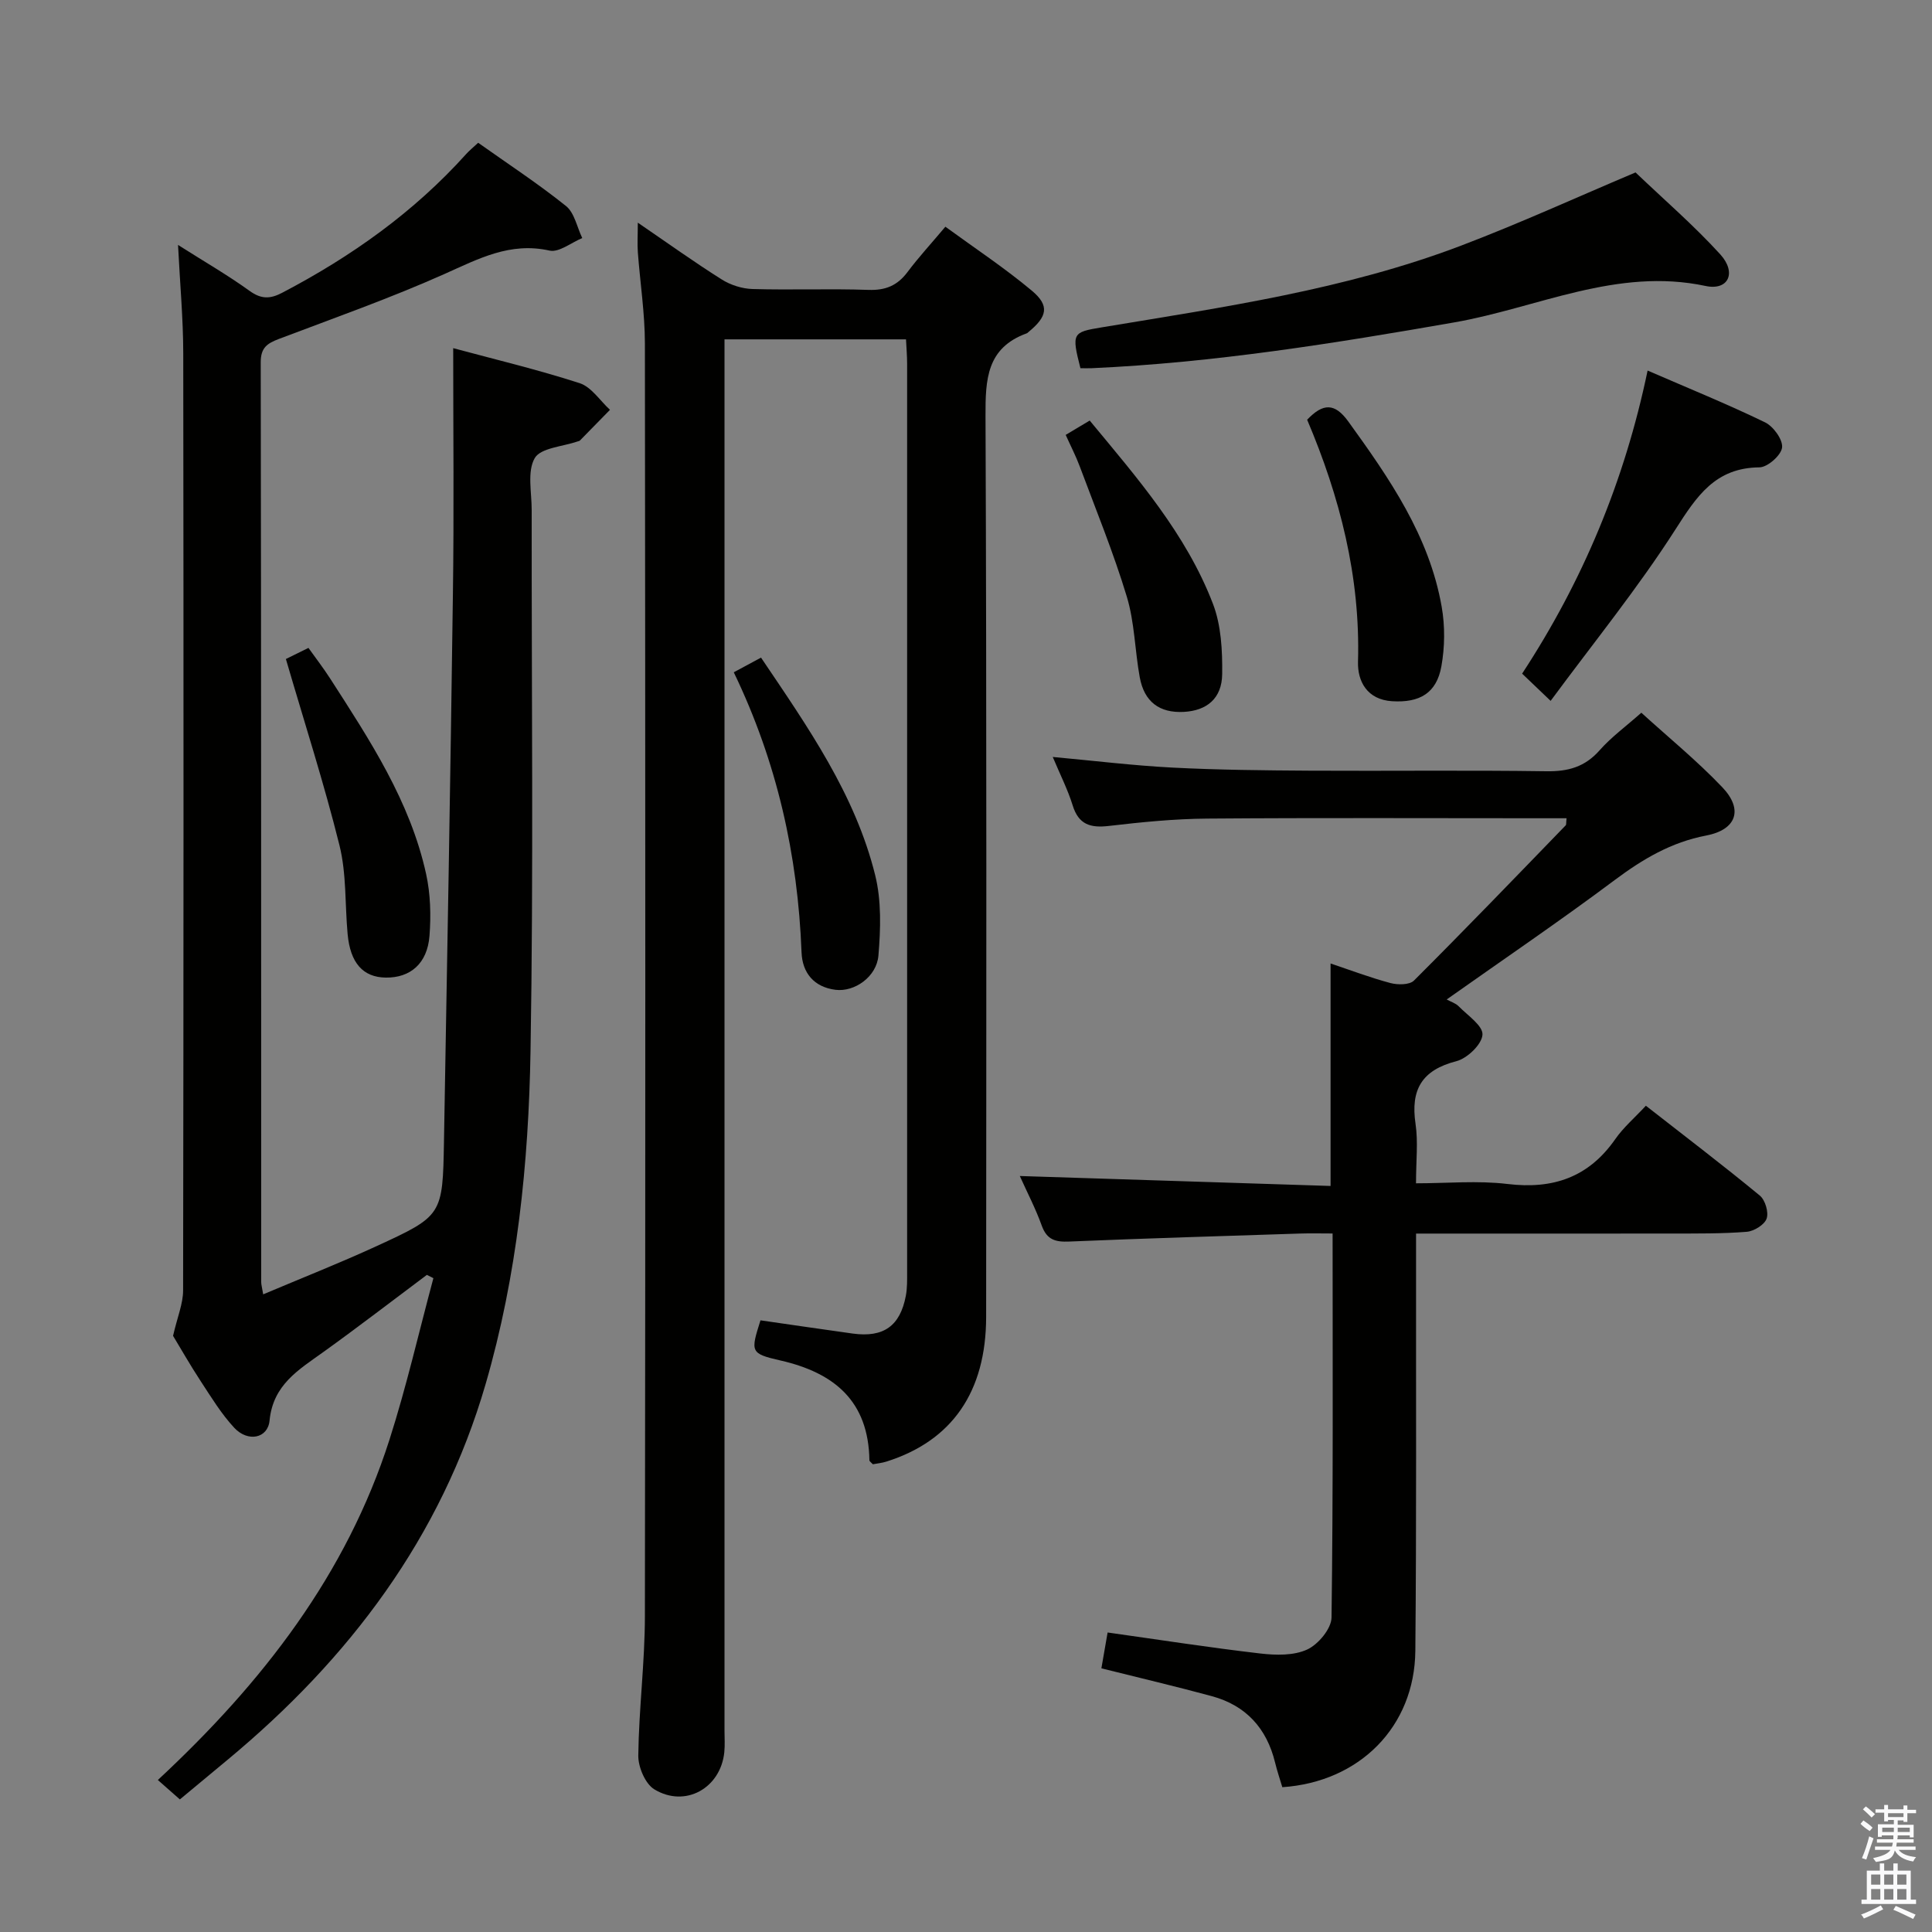 <svg enable-background="new 0 0 400 400" viewBox="0 0 400 400" xmlns="http://www.w3.org/2000/svg"><rect x="0" y="0" width="400" height="400" fill="#808080" stroke="none"/><path d="m385.2 377.6.6-.7c.6.4 1.3.9 1.9 1.5l-.6.7c-.8-.5-1.4-1-1.9-1.5zm.3 7.1c.6-1.4 1.1-2.9 1.5-4.5.3.1.6.3.9.4-.5 1.4-1 2.9-1.5 4.4zm.2-10.1.6-.6c.7.5 1.3 1.1 1.9 1.6l-.7.7c-.6-.6-1.2-1.2-1.8-1.7zm8.4-.8h.8v.9h1.8v.7h-1.8v1.8h-.8v-.3h-1.2v.9h3.3v2.6h-.8v-.4h-2.5c0 .3 0 .6-.1.8h3.4v.7h-3.5c0 .3-.1.6-.1.8h4v.7h-3.5c.7.9 1.9 1.3 3.6 1.5-.2.2-.4.5-.6.9-1.9-.3-3.2-1.1-3.8-2.3-.5 2.1-1.8 2-3.9 2.4-.2-.3-.4-.5-.6-.8 1.9-.4 3.1-.9 3.6-1.7h-3.2v-.7h3.5c.1-.2.1-.5.2-.8h-3.3v-.7h3.4c0-.2 0-.5 0-.8h-2.4v.3h-.8v-2.6h3.3v-.9h-1.2v.3h-.8v-1.8h-1.8v-.7h1.8v-.9h.8v.9h3.2zm-4.4 5.5h2.4c0-.3 0-.6 0-.9h-2.4zm1.2-3.1h3.2v-.8h-3.2zm4.4 2.2h-2.4v.9h2.5v-.9z" fill="#fafafb"/><path d="m389.2 385.8h.9v1.5h1.9v-1.5h.9v1.5h2.7v6h1.1v.9h-11.3v-.9h1.1v-6h2.7zm.2 8.7.5.8c-1.2.6-2.5 1.3-4 1.9-.2-.3-.3-.6-.6-.8 1.6-.6 3-1.3 4.1-1.9zm-2-4.3h1.9v-2.1h-1.9zm0 3.1h1.9v-2.2h-1.9zm2.7-3.1h1.9v-2.1h-1.9zm0 3.1h1.9v-2.2h-1.9zm2.4 1.3c1.4.6 2.7 1.2 4.1 1.8l-.5.9c-1.5-.7-2.8-1.4-4.1-1.9zm2.2-6.5h-1.9v2.1h1.9zm-1.9 5.2h1.9v-2.2h-1.9z" fill="#fafafb"/><g fill="#010100"><path d="m93.83 72.08c8.32 2.25 17.36 4.4 26.18 7.25 2.43.79 4.21 3.62 6.28 5.52-2.08 2.12-4.15 4.25-6.23 6.36-.11.11-.31.12-.46.18-3.09 1.08-7.65 1.32-8.89 3.46-1.6 2.78-.62 7.1-.63 10.75-.04 37.33.39 74.67-.24 111.99-.39 23.25-2.76 46.44-9.29 68.94-9.24 31.8-28.27 56.93-53.44 77.82-3.18 2.64-6.36 5.28-9.87 8.2-1.52-1.34-2.83-2.5-4.56-4.02 21.79-20.26 39.05-42.63 47.95-70.44 3.52-11 6.1-22.3 9.1-33.46-.45-.23-.9-.45-1.35-.68-7.13 5.33-14.19 10.77-21.43 15.97-5.12 3.68-10.42 6.76-11.14 14.19-.36 3.71-4.48 4.51-7.28 1.53-2.69-2.88-4.79-6.35-6.97-9.67-2.28-3.48-4.33-7.1-5.73-9.4.9-3.92 2.08-6.66 2.08-9.41.1-64.66.11-129.32.03-193.98-.01-7.23-.68-14.46-1.08-22.47 5.41 3.44 10.28 6.24 14.82 9.52 2.43 1.75 4.28 1.68 6.77.37 14.28-7.48 27.23-16.66 38.06-28.7.65-.73 1.43-1.35 2.49-2.34 6.13 4.35 12.38 8.44 18.18 13.09 1.76 1.41 2.28 4.38 3.37 6.64-2.28.93-4.81 3.03-6.78 2.59-8.18-1.82-14.69 1.7-21.73 4.84-11.2 5-22.81 9.1-34.29 13.45-2.39.91-3.77 1.78-3.77 4.81.11 63.49.08 126.99.1 190.48 0 .49.15.97.41 2.52 7.97-3.37 15.76-6.44 23.36-9.93 13.78-6.33 13.8-6.44 14.07-21.73.67-37.78 1.35-75.57 1.85-113.36.24-16.8.06-33.59.06-50.88z"/><path d="m132.05 46.1c6.16 4.21 11.66 8.16 17.38 11.76 1.83 1.16 4.23 1.92 6.39 1.98 7.99.23 16-.1 23.99.18 3.52.12 5.97-.89 8.06-3.67 2.29-3.06 4.89-5.88 7.86-9.41 6.04 4.41 12.24 8.51 17.9 13.24 3.71 3.1 3.21 5.35-.66 8.53-.13.11-.25.25-.39.3-8.3 3.01-8.57 9.52-8.54 17.13.25 62.16.16 124.32.13 186.48-.01 15.54-7.06 25.69-20.63 29.98-.93.3-1.93.39-2.83.56-.32-.36-.71-.6-.71-.84-.19-12.21-7.23-18.1-18.43-20.65-6.27-1.43-6.18-1.79-4.12-8.31 6.37.91 12.73 1.86 19.1 2.74 6.37.87 9.8-1.55 10.99-7.8.31-1.62.27-3.31.27-4.97.01-62.66.01-125.32 0-187.98 0-1.62-.14-3.24-.23-5.09-12.57 0-24.81 0-37.58 0v6.03 281.98c0 1.5.11 3.01-.04 4.5-.75 7.43-8.07 11.58-14.48 7.7-1.89-1.14-3.36-4.63-3.33-7.01.12-9.63 1.36-19.24 1.37-28.87.12-87.83.1-175.65 0-263.48-.01-6.29-.99-12.57-1.46-18.86-.13-1.77-.01-3.56-.01-6.15z"/><path d="m324.34 169.41c-1.85 0-3.62 0-5.39 0-23 0-46-.11-69 .07-6.79.05-13.6.73-20.36 1.52-3.84.45-6.28-.27-7.51-4.27-1.02-3.28-2.6-6.38-4.12-10.01 8.59.79 16.66 1.78 24.76 2.2 9.47.49 18.96.58 28.45.64 16.33.09 32.67-.12 49 .12 4.49.07 7.97-.89 11.01-4.34 2.4-2.72 5.41-4.91 8.64-7.78 5.64 5.14 11.56 9.96 16.78 15.45 4.38 4.6 2.92 8.78-3.36 9.98-7.24 1.38-13.13 4.88-18.94 9.22-11.3 8.45-22.98 16.38-34.78 24.72.89.49 1.85.77 2.47 1.4 1.86 1.9 5.07 4.04 4.94 5.9-.13 2-3.15 4.9-5.41 5.48-7.14 1.84-9.5 5.89-8.45 12.96.56 3.74.1 7.63.1 12.32 6.45 0 12.77-.6 18.93.14 9.43 1.14 16.8-1.37 22.32-9.28 1.68-2.42 3.99-4.39 6.34-6.92 8.26 6.46 16.05 12.38 23.59 18.6 1.12.92 1.87 3.46 1.41 4.77-.44 1.27-2.61 2.61-4.11 2.73-5.14.41-10.32.35-15.48.36-15.67.03-31.33.01-47 .01-1.8 0-3.59 0-5.99 0v6.39c-.03 26.67.1 53.33-.15 80-.15 15.7-11.54 27.15-27.54 28.23-.5-1.67-1.08-3.37-1.5-5.11-1.73-7.09-6.03-11.81-13.07-13.73-7.5-2.04-15.08-3.81-22.89-5.77.41-2.36.82-4.75 1.29-7.42 10.68 1.5 21.13 3.13 31.63 4.35 3.21.37 6.91.46 9.7-.83 2.28-1.05 5-4.31 5.03-6.63.35-26.3.22-52.6.22-79.5-2.42 0-4.55-.06-6.67.01-15.96.52-31.92.99-47.87 1.66-2.85.12-4.61-.36-5.67-3.28-1.28-3.56-3.05-6.95-4.55-10.29 21.43.69 42.75 1.37 64.34 2.06 0-15.63 0-30.5 0-46.06 4.09 1.37 8.19 2.93 12.4 4.05 1.51.4 3.94.4 4.86-.51 10.6-10.58 21-21.38 31.42-32.14.15-.13.07-.55.18-1.47z"/><path d="m338.62 35.7c5.9 5.64 12.09 10.97 17.55 16.97 3.44 3.79 1.67 7.54-3.03 6.54-18.39-3.92-34.82 4.53-52.06 7.54-24.88 4.35-49.75 8.34-75.01 9.48-.81.04-1.62 0-2.38 0-1.86-7.27-1.64-7.45 4.33-8.44 25.18-4.19 50.53-7.81 74.55-16.96 12.22-4.65 24.13-10.1 36.05-15.13z"/><path d="m321.04 145.11c-2.42-2.32-3.94-3.77-5.9-5.64 12.53-19.13 21.2-39.81 25.98-62.75 8.38 3.64 16.47 6.92 24.31 10.72 1.73.84 3.72 3.59 3.53 5.22-.19 1.6-3 4.08-4.68 4.1-9.17.08-13 5.98-17.42 12.89-7.76 12.12-16.9 23.37-25.82 35.46z"/><path d="m59.19 136.44c.93-.46 2.57-1.26 4.67-2.3 1.5 2.1 3.09 4.16 4.5 6.35 8.19 12.72 16.55 25.39 19.86 40.45.91 4.14 1.03 8.59.7 12.84-.45 5.72-3.98 8.69-9.05 8.62-4.71-.06-7.35-3.02-7.9-9.02-.56-6.12-.22-12.45-1.68-18.34-3.18-12.8-7.24-25.37-11.1-38.6z"/><path d="m151.92 139.19c2.08-1.12 3.76-2.03 5.64-3.04 9.67 14.34 19.49 28.29 23.64 45.06 1.31 5.29 1.13 11.12.67 16.62-.37 4.42-4.96 7.59-8.88 7.1-4.47-.56-6.88-3.51-7.04-7.77-.77-20.13-5.08-39.4-14.03-57.97z"/><path d="m270.63 86.9c3.29-3.46 5.72-3.52 8.54.39 8.51 11.78 16.76 23.68 19.32 38.36.7 4 .65 8.33-.07 12.32-1 5.55-4.51 7.56-10.19 7.21-5.21-.32-7.18-4.15-7.07-8.15.51-17.65-3.77-34.21-10.53-50.13z"/><path d="m220.64 90.04c1.84-1.1 3.34-2 4.97-2.97 9.86 11.91 19.97 23.48 25.52 37.95 1.71 4.46 1.97 9.69 1.91 14.55-.06 5.05-3.19 7.56-7.93 7.82-5.04.27-8.21-2.07-9.14-7.18-1.01-5.54-1.06-11.33-2.67-16.66-2.77-9.15-6.41-18.04-9.76-27.01-.8-2.15-1.86-4.18-2.9-6.5z"/></g></svg>